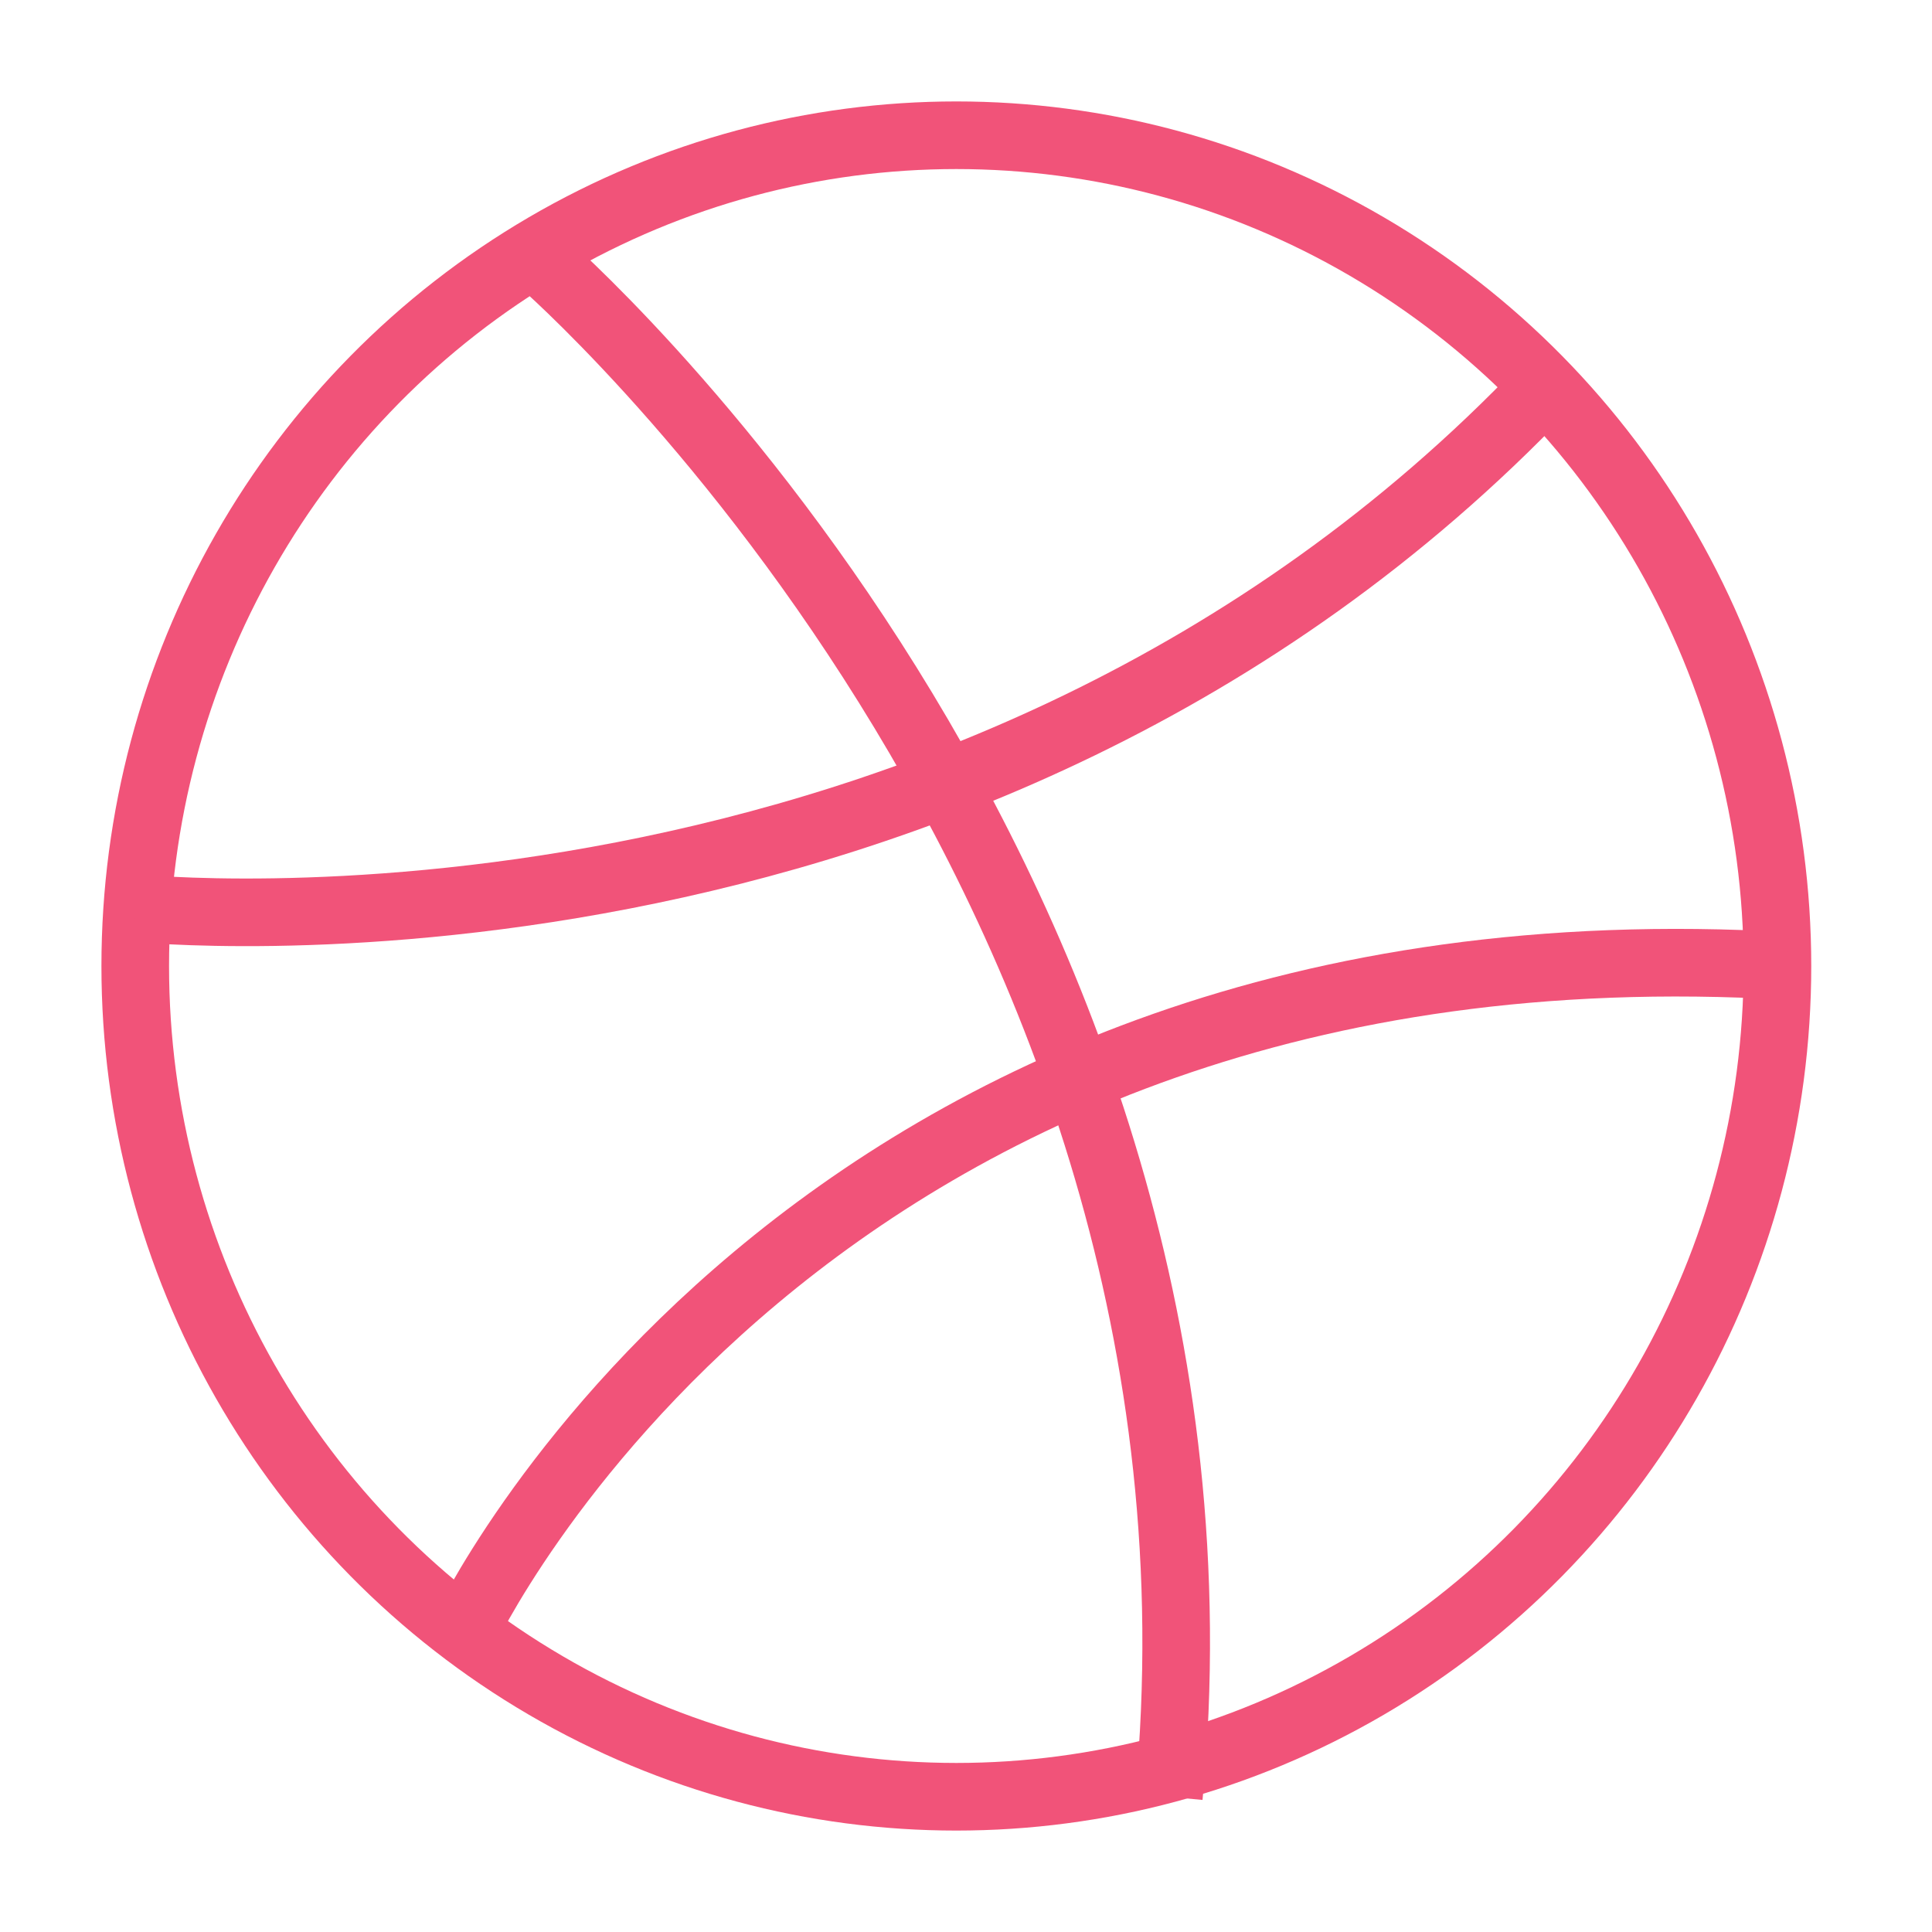 <svg id="Layer_1" xmlns="http://www.w3.org/2000/svg" viewBox="0 0 20 20"><style>.st0,.st1{fill:none;stroke:#f15379;stroke-width:.7;stroke-miterlimit:10}.st1{stroke:#8f8fd1}.st2{fill:#f15379}.st3{fill:none;stroke:#f15379;stroke-miterlimit:10}</style><path id="Behance_9_" class="st0" d="M54.8-22.6h-6.9v-1.7h6.9v1.7zm-11.6 7.1c.4.7.7 1.5.7 2.5s-.3 1.9-.8 2.7c-.3.5-.7 1-1.2 1.3-.5.4-1.2.7-1.9.9-.7.2-1.6.2-2.4.2h-7.8V-25h8.3c2.1 0 3.6.6 4.5 1.8.5.7.8 1.6.8 2.6 0 1.1-.3 1.9-.8 2.5-.3.4-.7.7-1.3 1 .8.4 1.5.9 1.9 1.6zm-9.5-2.7h3.6c.7 0 1.4-.1 1.8-.4.5-.3.7-.8.7-1.5 0-.8-.3-1.3-.9-1.6-.5-.2-1.1-.3-2-.3h-3.2v3.8zm6.5 5c0-.9-.4-1.5-1.1-1.8-.4-.2-1-.3-1.7-.3h-3.7v4.6h3.6c.7 0 1.3-.1 1.7-.3.9-.5 1.2-1.2 1.2-2.2zM57.3-16c.1.6.1 1.4.1 2.4h-9c0 1.2.5 2.1 1.3 2.6.5.3 1.1.5 1.8.5s1.3-.2 1.8-.6c.3-.2.5-.5.7-.8h3.3c-.1.7-.5 1.5-1.2 2.2-1.1 1.2-2.7 1.8-4.6 1.8-1.6 0-3.1-.5-4.3-1.5-1.3-1-1.9-2.7-1.9-4.9 0-2.1.6-3.8 1.7-4.9 1.1-1.1 2.6-1.7 4.4-1.7 1.1 0 2 .2 2.9.6.9.4 1.6 1 2.1 1.8.4.7.8 1.5.9 2.5zm-3.2.3c-.1-.9-.3-1.5-.9-1.9-.5-.4-1.1-.7-1.9-.7s-1.5.2-1.9.7c-.5.5-.7 1.1-.9 1.9h5.6z"/><path id="XMLID_8_" class="st1" d="M93.8 27.8c-.5.2-.9.4-1.4.5.5-.5.9-1.2 1.2-1.9.1-.2-.2-.4-.3-.3-.7.4-1.4.7-2.2.9H91c-.1 0-.3-.1-.4-.1-.8-.7-1.9-1.1-3-1.1-.5 0-.9.1-1.4.2-1.4.4-2.6 1.6-2.9 3.1-.1.6-.2 1.1-.1 1.6v.1l-.1.1c-3.2-.3-6-1.8-8-4.3-.1-.1-.3-.1-.4 0-.4.7-.6 1.5-.6 2.2 0 1.2.5 2.3 1.3 3.2-.4-.1-.7-.2-1-.4-.2-.1-.3 0-.3.2 0 1.8 1 3.4 2.6 4.1h-.1c-.2 0-.5 0-.8-.1-.2 0-.3.1-.3.3.5 1.6 1.9 2.8 3.5 3-1.4.9-3 1.4-4.6 1.4h-.5c-.2 0-.3.1-.3.3s0 .3.2.4c1.9 1.1 4 1.7 6.2 1.7 1.9 0 3.7-.4 5.3-1.1 1.5-.7 2.8-1.6 3.8-2.9 1-1.1 1.8-2.5 2.4-3.9.5-1.4.8-2.9.8-4.3v-.1c0-.2.1-.4.3-.6.7-.6 1.3-1.2 1.8-1.9-.1-.1-.3-.4-.6-.3z"/><ellipse id="XMLID_36_" class="st0" cx="9.9" cy="10" rx="8.5" ry="8.6"/><path id="XMLID_35_" class="st0" d="M5.6 2.7s7.4 6.4 6.5 15.9"/><path id="XMLID_34_" class="st0" d="M4.8 16.9S8.3 9.4 18.5 10"/><path id="XMLID_33_" class="st0" d="M1.4 9.4S10 10.3 16 4"/><path id="XMLID_37_" class="st0" d="M13.8-5H2.2C.7-5-.5-6.2-.5-7.7v-11.7c0-1.5 1.2-2.7 2.7-2.7h11.6c1.5 0 2.7 1.2 2.7 2.7v11.7c0 1.5-1.2 2.7-2.7 2.7z"/><path id="XMLID_32_" class="st0" d="M9.7-9.8H6.4c-1.2 0-2.1-.9-2.1-2.1v-3.4c0-1.2.9-2.1 2.1-2.1h3.3c1.2 0 2.1.9 2.1 2.1v3.4c-.1 1.1-1 2.1-2.1 2.1z"/><path id="XMLID_31_" class="st0" d="M9.7-9.8H6.4c-1.2 0-2.1-.9-2.1-2.1v-3.4c0-1.2.9-2.1 2.1-2.1h3.3c1.2 0 2.1.9 2.1 2.1v3.4c-.1 1.1-1 2.1-2.1 2.1z"/><ellipse id="XMLID_30_" class="st0" cx="13.3" cy="-18.8" rx=".8" ry=".8"/><g id="XMLID_43_"><g id="XMLID_44_"><path id="Behance_1_" class="st2" d="M-82-17.9h-4.4V-19h4.4v1.1zm-7.4 4.5c.3.4.4 1 .4 1.6 0 .7-.2 1.2-.5 1.8-.2.3-.5.6-.8.9-.4.3-.8.5-1.2.6-.5.1-1 .1-1.6.1h-5v-11h5.3c1.3 0 2.3.4 2.9 1.2.3.5.5 1 .5 1.7s-.2 1.2-.5 1.6c-.2.2-.5.4-.8.6.6.1 1.1.4 1.3.9zm-6-1.8h2.3c.5 0 .9-.1 1.2-.3.3-.2.4-.5.4-1s-.2-.9-.6-1c-.3-.1-.8-.2-1.3-.2h-2.1v2.5zm4.2 3.2c0-.6-.2-1-.7-1.2-.3-.1-.6-.2-1.1-.2h-2.4v2.9h2.3c.5 0 .8-.1 1.1-.2.5-.1.8-.6.8-1.3zm10.9-1.8c.1.4.1.9.1 1.6H-86c0 .8.3 1.3.8 1.7.3.2.7.3 1.1.3.5 0 .9-.1 1.1-.4.2-.1.3-.3.4-.5h2.1c-.1.5-.3.9-.8 1.4-.7.8-1.7 1.2-3 1.2-1.1 0-2-.3-2.8-1-.8-.6-1.2-1.7-1.2-3.2 0-1.4.4-2.4 1.1-3.1.7-.7 1.7-1.1 2.8-1.1.7 0 1.3.1 1.9.4.6.2 1 .6 1.4 1.2.5.4.7.9.8 1.5zm-2.1.2c0-.5-.2-1-.6-1.2-.3-.3-.7-.4-1.2-.4s-.9.2-1.2.5c-.3.3-.5.7-.6 1.2l3.6-.1z"/></g></g><g id="XMLID_41_"><path id="XMLID_42_" class="st3" d="M-56.6-18.2l-.9.3c.3-.3.6-.7.8-1.2 0-.1-.1-.2-.2-.2-.4.3-.9.5-1.4.6h-.1c-.1 0-.2 0-.2-.1-.5-.5-1.2-.7-1.9-.7-.3 0-.6 0-.9.1-.9.3-1.6 1-1.9 2-.1.4-.1.7-.1 1v.1h-.1c-2-.2-3.9-1.2-5.1-2.7-.1-.1-.2-.1-.2 0-.3.4-.4.9-.4 1.4 0 .8.3 1.5.9 2-.2-.1-.4-.1-.7-.3-.1-.1-.2 0-.2.1 0 1.1.7 2.2 1.7 2.6h-.6c-.1 0-.2.1-.2.2.3 1 1.2 1.8 2.3 1.9-1 .8-2 1.1-3 1.1h-.3c-.1 0-.2.1-.2.2s0 .2.1.2c1.2.7 2.6 1.1 3.9 1.1 1.2 0 2.3-.2 3.4-.7.9-.4 1.8-1.1 2.5-1.8.6-.7 1.2-1.6 1.5-2.5.3-.9.5-1.8.5-2.8 0-.1.1-.3.2-.4.4-.4.8-.8 1.1-1.2 0-.2-.1-.4-.3-.3z"/></g><g id="XMLID_5_"><g id="XMLID_6_"><path id="XMLID_40_" class="st3" d="M-132.3-8.5h-5.4c-1.5 0-2.7-1.2-2.7-2.7v-5.5c0-1.5 1.2-2.7 2.7-2.7h5.4c1.5 0 2.7 1.2 2.7 2.7v5.5c0 1.5-1.2 2.7-2.7 2.7z"/><path id="XMLID_39_" class="st3" d="M-134.7-11.6h-.6c-1.2 0-2.1-.9-2.1-2.1v-.7c0-1.2.9-2.1 2.1-2.1h.6c1.2 0 2.1.9 2.1 2.1v.7c-.1 1.2-1 2.1-2.1 2.1z"/><ellipse id="XMLID_38_" class="st2" cx="-132.5" cy="-17.3" rx=".9" ry=".9"/></g></g><g id="XMLID_2_"><g id="XMLID_7_"><ellipse id="XMLID_4_" class="st3" cx="-113.6" cy="-14" rx="5.5" ry="5.5"/><path id="XMLID_3_" class="st3" d="M-116.4-18.6s4.8 4.1 4.2 10.1"/><path id="XMLID_9_" class="st3" d="M-116.9-9.6s2.2-4.8 8.7-4.4"/><path id="XMLID_1_" class="st3" d="M-119.1-14.4s5.5.6 9.4-3.5"/></g></g></svg>